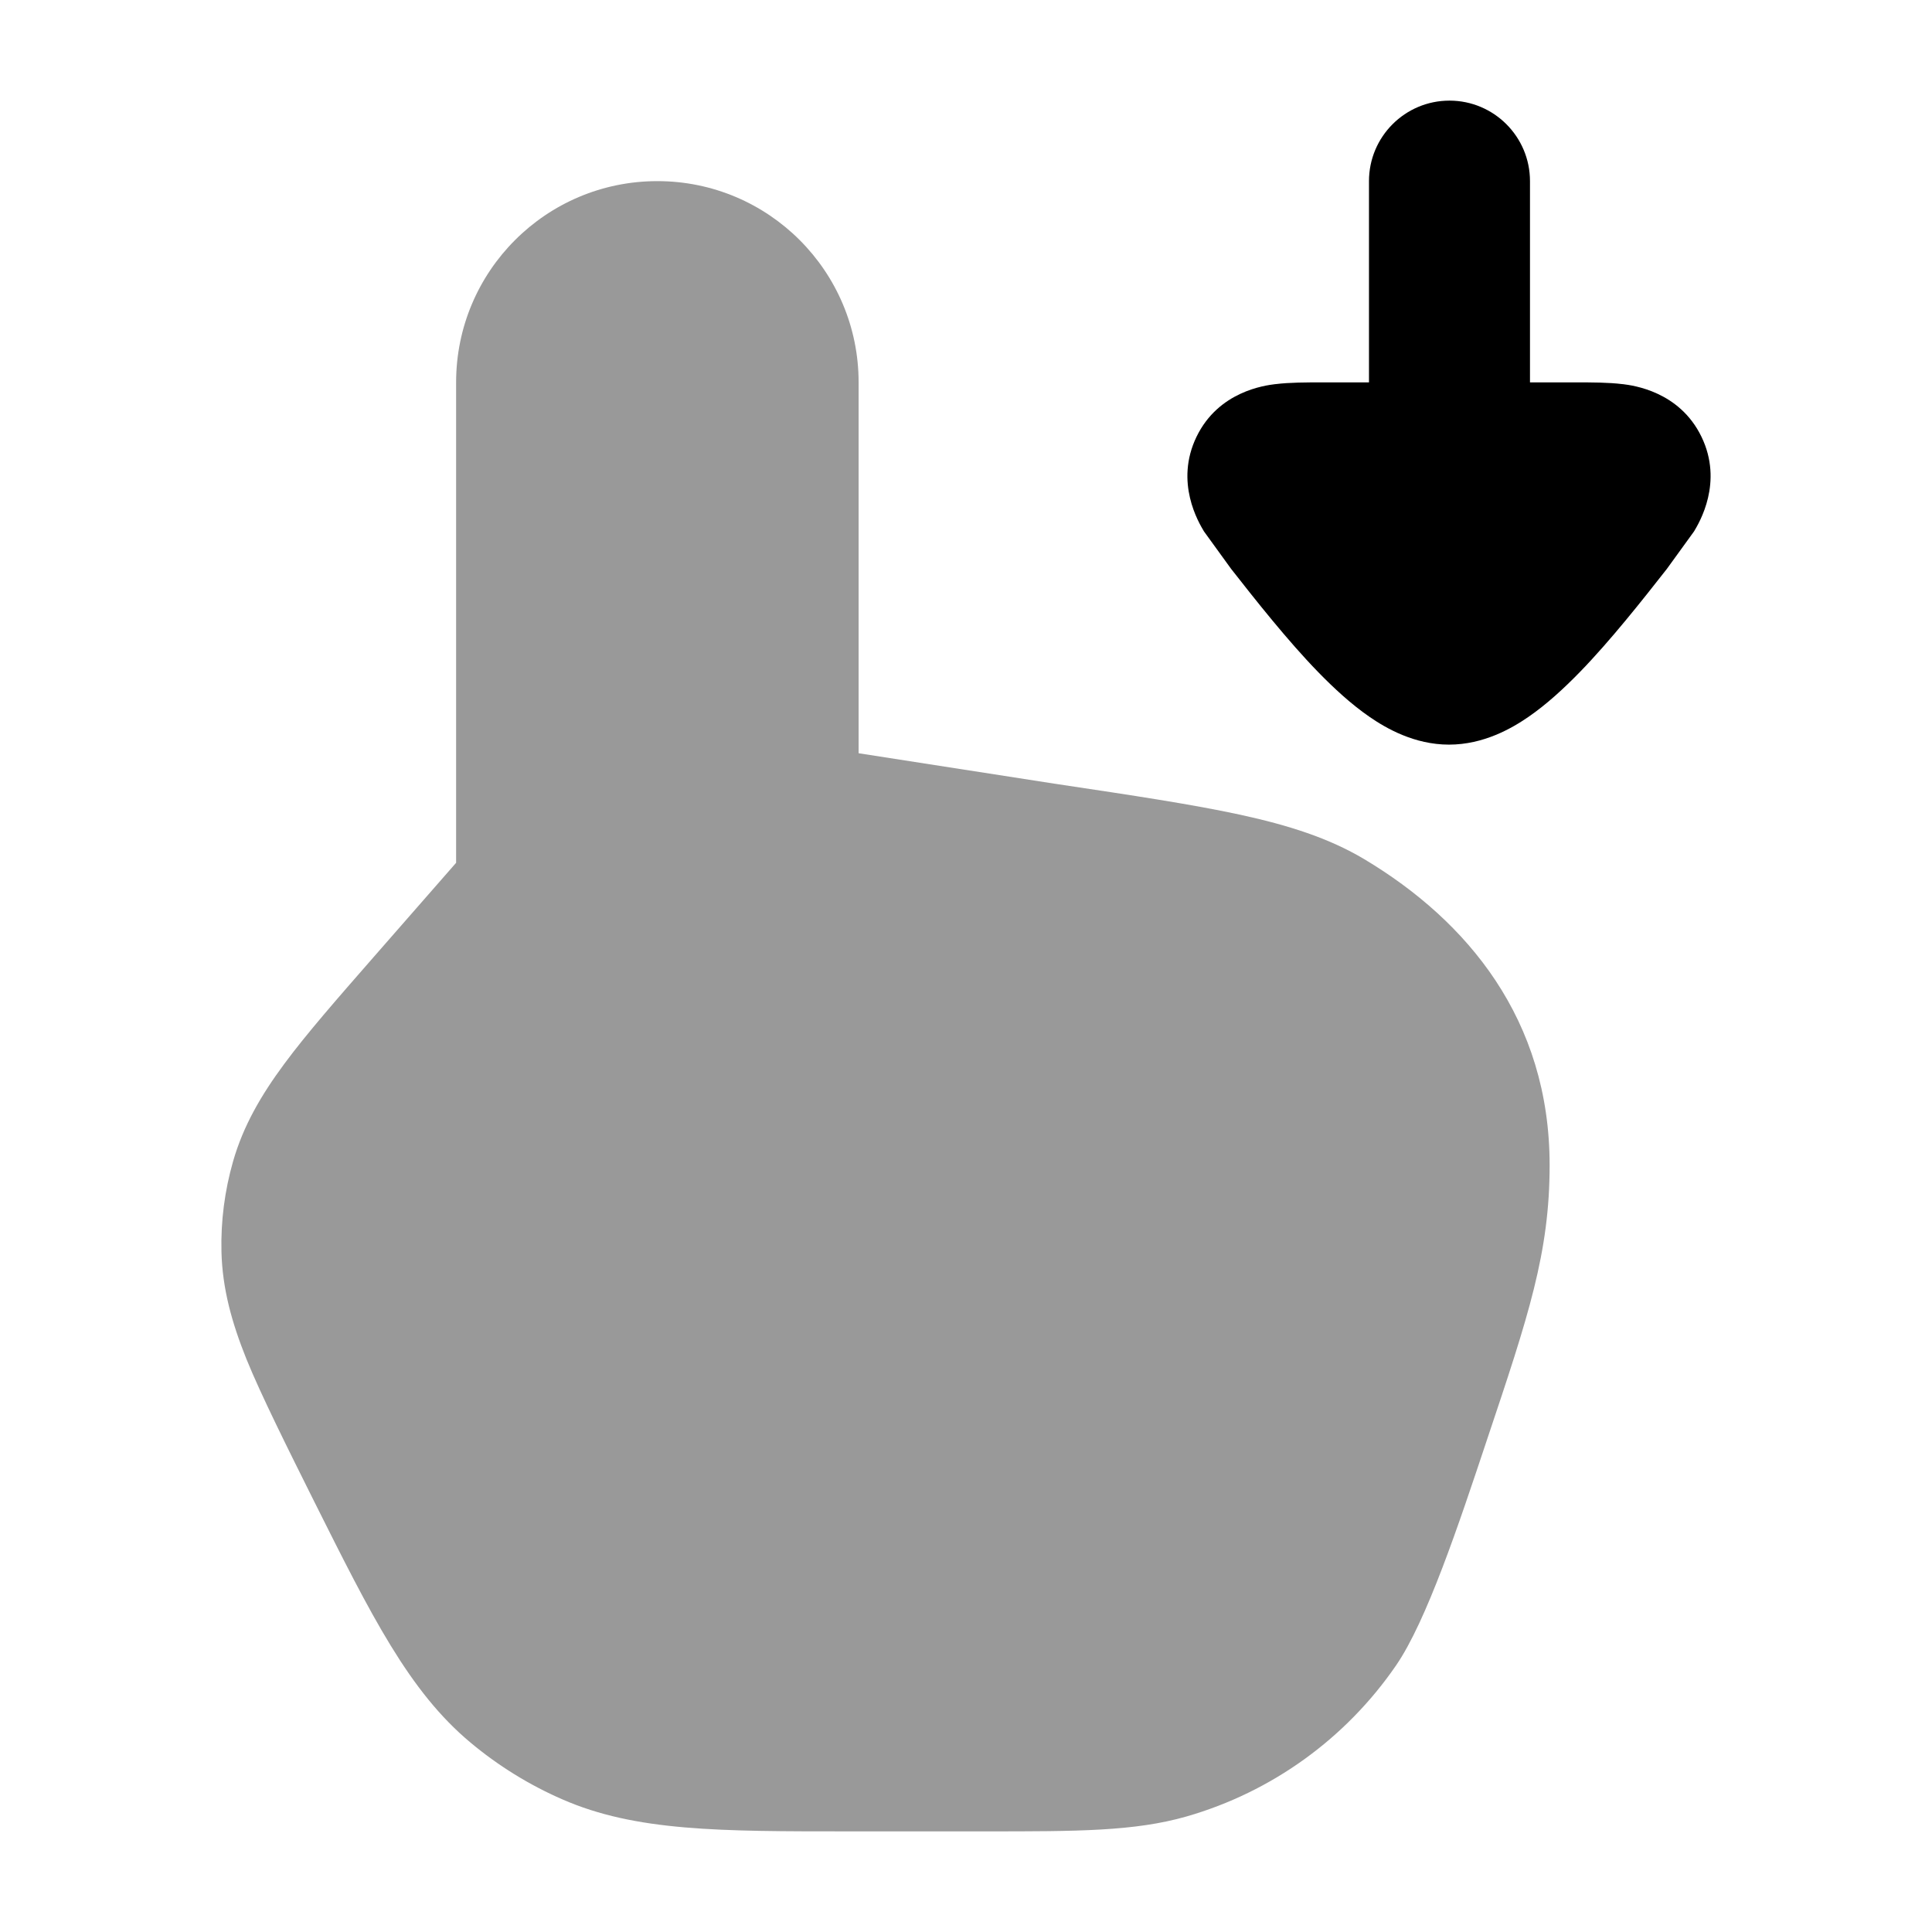 <svg width="24" height="24" viewBox="0 0 24 24" xmlns="http://www.w3.org/2000/svg">
<path opacity="0.4" d="M5.666 10.718V4.75C5.666 3.369 6.785 2.25 8.166 2.25C9.547 2.25 10.666 3.369 10.666 4.75V9.357L13.104 9.736L13.108 9.736L13.131 9.74C14.073 9.881 14.816 9.993 15.407 10.121C16.008 10.252 16.509 10.411 16.951 10.675C18.228 11.44 19.25 12.663 19.25 14.474C19.25 15.561 18.988 16.345 18.473 17.882L18.473 17.882C18.119 18.945 17.722 20.136 17.342 20.689C16.718 21.597 15.798 22.261 14.739 22.565C14.094 22.75 13.376 22.75 12.256 22.75L10.554 22.75C8.939 22.75 7.897 22.751 6.985 22.352C6.574 22.173 6.191 21.936 5.846 21.648C5.082 21.011 4.617 20.079 3.894 18.634C3.583 18.01 3.237 17.318 3.061 16.882C2.879 16.429 2.762 16.006 2.751 15.548C2.742 15.169 2.791 14.792 2.895 14.428C3.021 13.988 3.241 13.608 3.532 13.215C3.811 12.838 4.186 12.41 4.645 11.885L5.666 10.718Z" fill="currentColor"/>
<path d="M19.006 2.25C19.006 1.698 18.558 1.25 18.006 1.25C17.454 1.25 17.006 1.698 17.006 2.25L17.006 4.75L16.412 4.75C16.236 4.75 16.02 4.75 15.844 4.772L15.841 4.772C15.714 4.788 15.138 4.86 14.864 5.425C14.589 5.992 14.891 6.492 14.956 6.601L15.295 7.069C15.59 7.445 15.995 7.959 16.376 8.35C16.566 8.545 16.783 8.747 17.014 8.906C17.219 9.047 17.569 9.25 18 9.25C18.431 9.25 18.781 9.047 18.986 8.906C19.217 8.747 19.434 8.545 19.624 8.35C20.005 7.959 20.41 7.445 20.705 7.069L21.044 6.601C21.109 6.492 21.411 5.992 21.136 5.425C20.862 4.86 20.286 4.788 20.16 4.772L20.156 4.772C19.98 4.75 19.764 4.75 19.588 4.75L19.006 4.75L19.006 2.25Z" fill="currentColor"/>
</svg>
